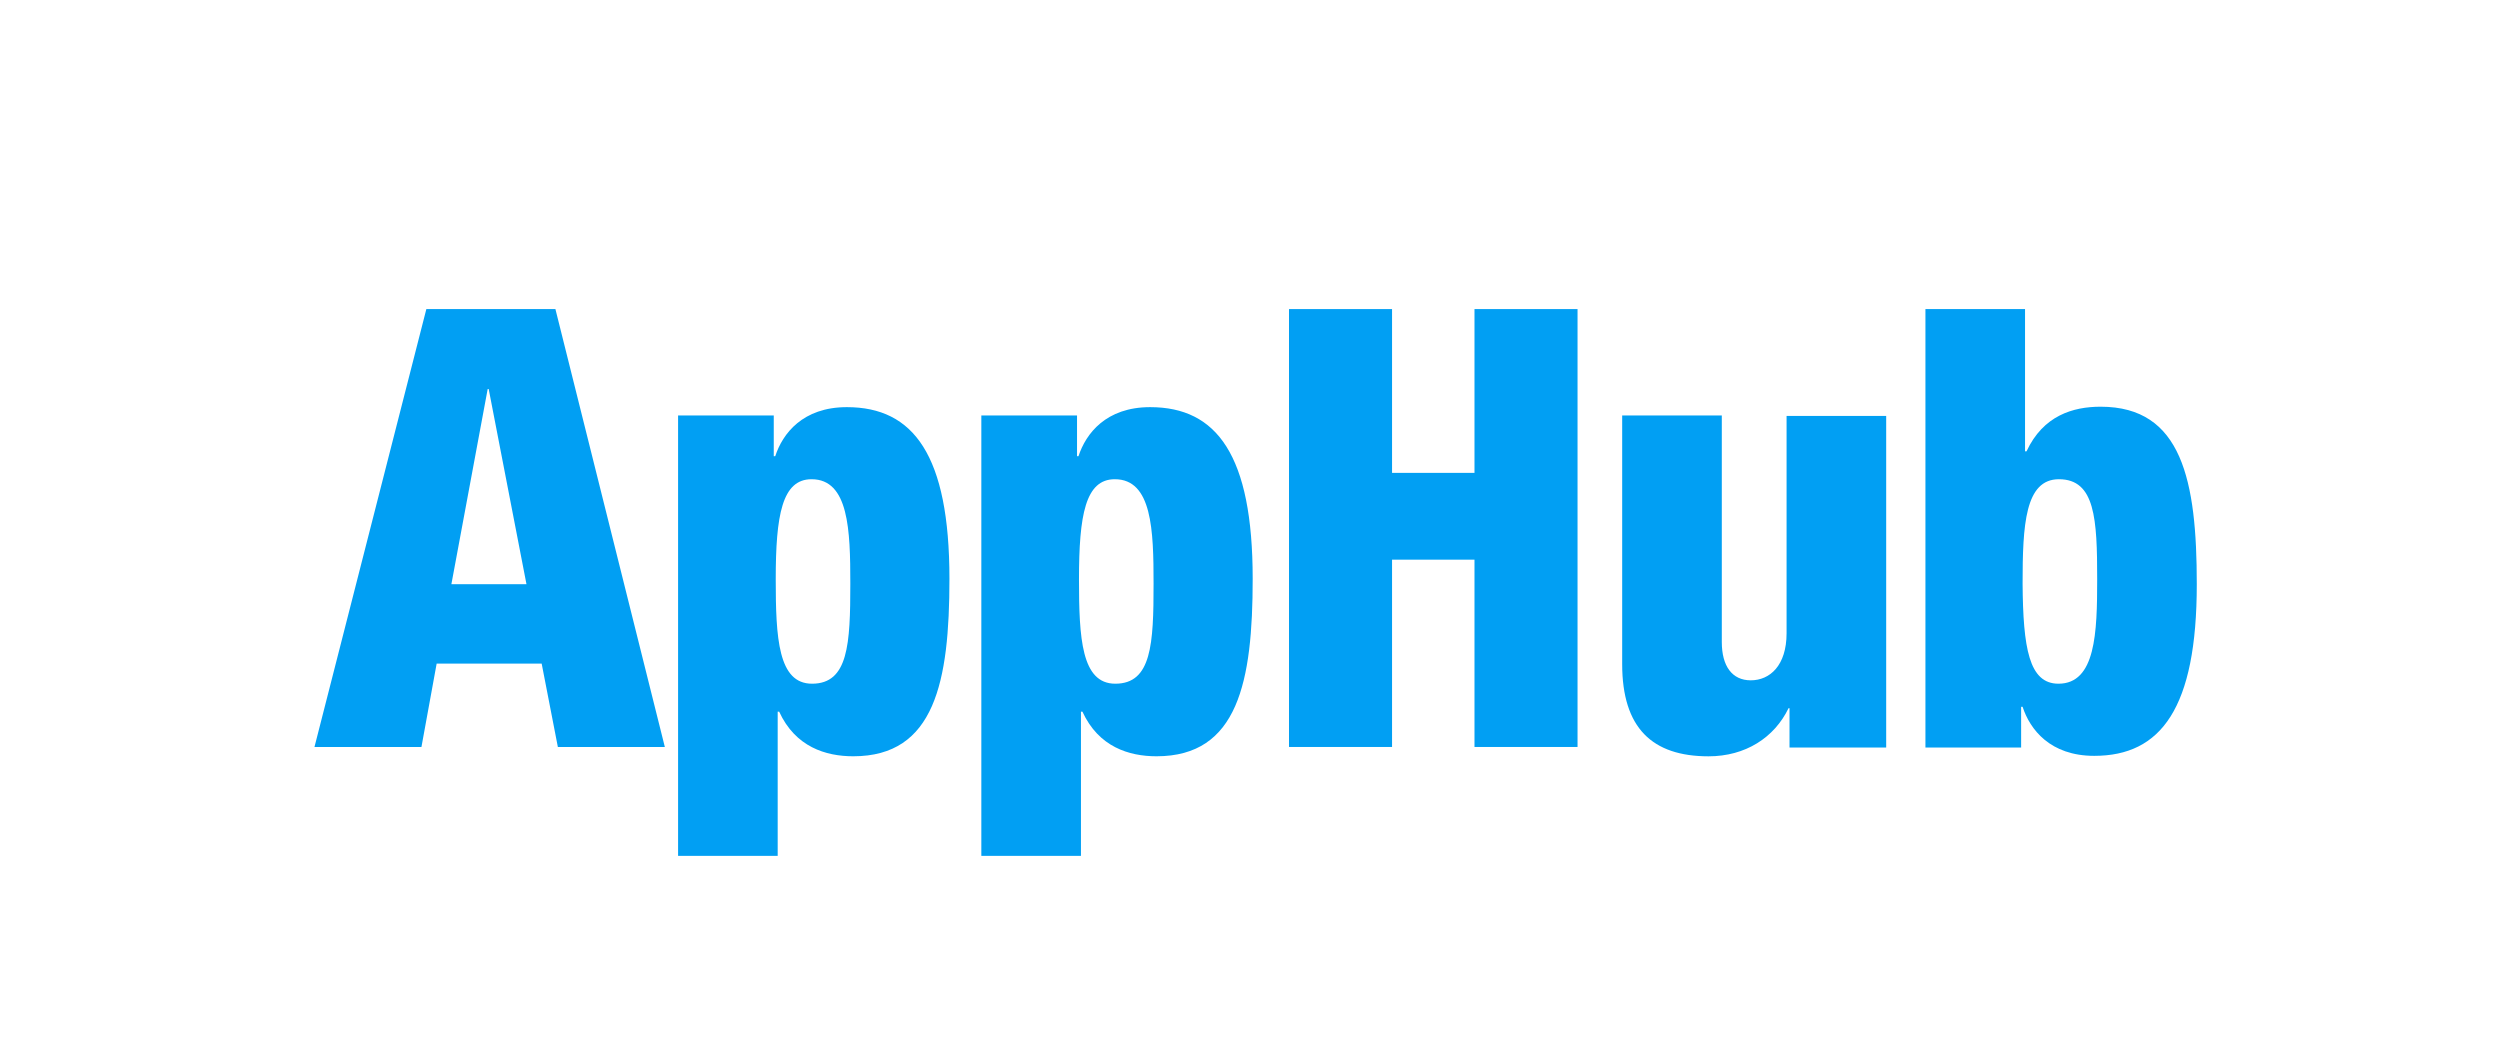 <?xml version="1.0" encoding="UTF-8"?>
<svg width="133px" height="56px" viewBox="0 0 133 56" version="1.1" xmlns="http://www.w3.org/2000/svg" xmlns:xlink="http://www.w3.org/1999/xlink">
    <!-- Generator: Sketch 63 (92445) - https://sketch.com -->
    <title>Logo/WISE-PaaS/AppHub/Short@1x</title>
    <desc>Created with Sketch.</desc>
    <g id="Logo/WISE-PaaS/AppHub/Short" stroke="none" stroke-width="1" fill="none" fill-rule="evenodd">
        <rect id="Rectangle" x="0" y="0" width="133" height="56"></rect>
        <g id="Group-12" transform="translate(16, 16)" fill="#019FF3">
            <path d="M9.998,4.695 L9.945,4.695 L8.014,15.078 L12.008,15.078 L9.998,4.695 Z M6.682,0.443 L13.548,0.443 L19.369,23.739 L13.678,23.739 L12.817,19.304 L7.23,19.304 L6.421,23.739 L0.73,23.739 L6.682,0.443 Z" id="Fill-950"></path>
            <path d="M27.2,20.373 C29.132,20.373 29.237,18.26 29.237,15.051 C29.237,12.208 29.158,9.495 27.174,9.495 C25.608,9.495 25.269,11.402 25.269,14.817 C25.269,17.947 25.399,20.373 27.2,20.373 L27.2,20.373 Z M20.074,6.104 L25.164,6.104 L25.164,8.269 L25.243,8.269 C25.634,7.069 26.704,5.66 29.054,5.66 C32.604,5.66 34.51,8.217 34.51,14.791 C34.51,20.269 33.727,24.234 29.393,24.234 C27.931,24.234 26.313,23.738 25.451,21.86 L25.373,21.86 L25.373,29.532 L20.074,29.532 L20.074,6.104 Z" id="Fill-951"></path>
            <path d="M43.334,20.373 C45.266,20.373 45.37,18.26 45.37,15.051 C45.37,12.208 45.292,9.495 43.308,9.495 C41.742,9.495 41.402,11.402 41.402,14.817 C41.402,17.947 41.533,20.373 43.334,20.373 L43.334,20.373 Z M36.207,6.104 L41.298,6.104 L41.298,8.269 L41.376,8.269 C41.768,7.069 42.838,5.66 45.187,5.66 C48.738,5.66 50.643,8.217 50.643,14.791 C50.643,20.269 49.86,24.234 45.527,24.234 C44.065,24.234 42.446,23.738 41.585,21.86 L41.507,21.86 L41.507,29.532 L36.207,29.532 L36.207,6.104 Z" id="Fill-952"></path>
            <polygon id="Fill-953" points="52.575 0.443 58.057 0.443 58.057 9.157 62.443 9.157 62.443 0.443 67.925 0.443 67.925 23.739 62.443 23.739 62.443 13.774 58.057 13.774 58.057 23.739 52.575 23.739"></polygon>
            <path d="M84.293,23.767 L79.202,23.767 L79.202,21.677 L79.15,21.677 C78.393,23.245 76.853,24.236 74.895,24.236 C71.893,24.236 70.3,22.723 70.3,19.332 L70.3,6.103 L75.6,6.103 L75.6,18.158 C75.6,19.436 76.148,20.193 77.14,20.193 C78.158,20.193 79.046,19.407 79.046,17.688 L79.046,6.129 L84.345,6.129 L84.345,23.767 L84.293,23.767 Z" id="Fill-954"></path>
            <path d="M93.508,20.373 C95.492,20.373 95.57,17.66 95.57,14.817 C95.57,11.611 95.465,9.495 93.534,9.495 C91.732,9.495 91.602,11.924 91.602,15.051 C91.628,18.471 91.941,20.373 93.508,20.373 L93.508,20.373 Z M86.433,0.443 L91.732,0.443 L91.732,8.011 L91.811,8.011 C92.698,6.104 94.291,5.637 95.753,5.637 C100.086,5.637 100.869,9.573 100.869,15.08 C100.869,21.677 98.964,24.211 95.413,24.211 C93.064,24.211 91.993,22.802 91.602,21.602 L91.524,21.602 L91.524,23.767 L86.433,23.767 L86.433,0.443 Z" id="Fill-955"></path>
        </g>
    </g>
</svg>